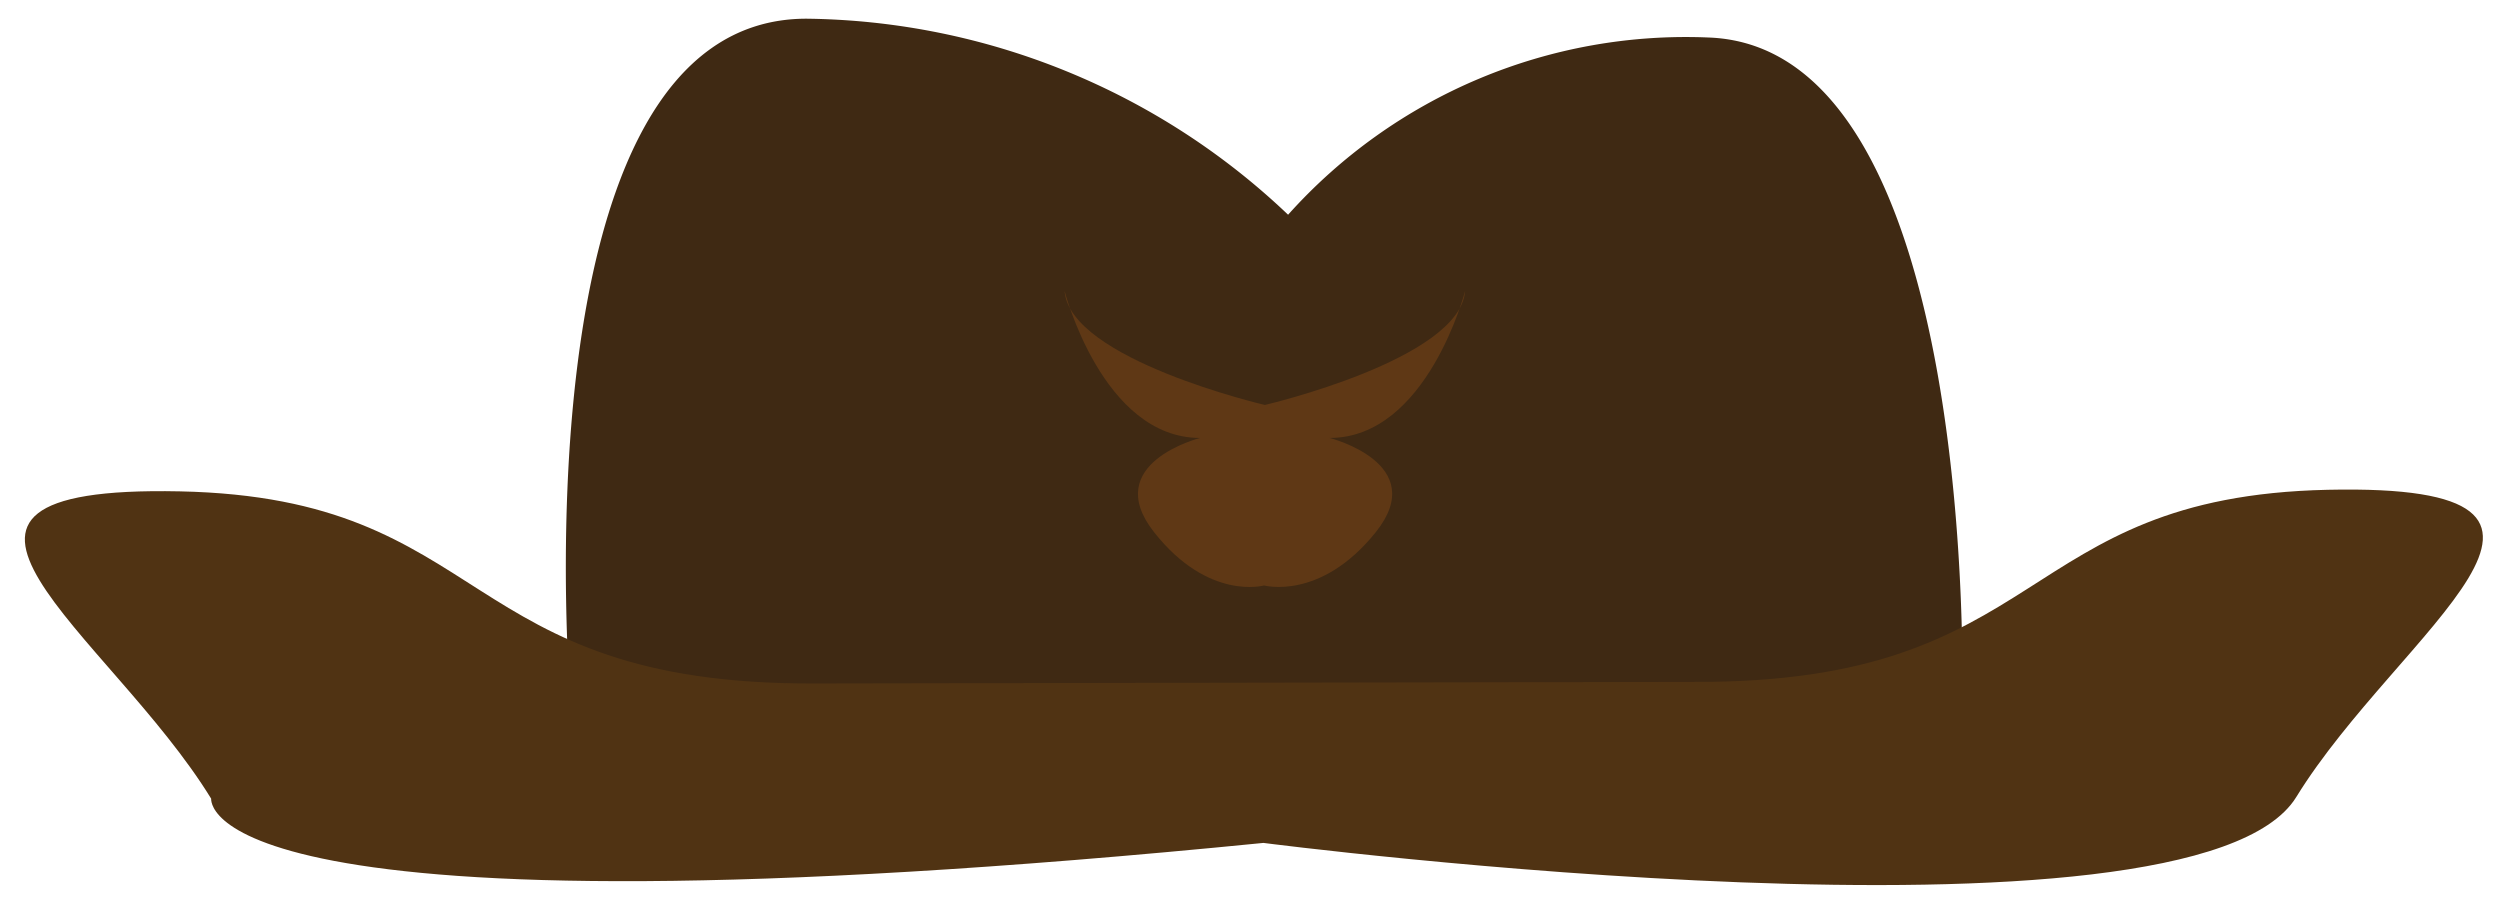 <svg id="Layer_1" data-name="Layer 1" xmlns="http://www.w3.org/2000/svg" viewBox="0 0 159.15 57.35"><defs><style>.cls-1{fill:#fdd7bc;}.cls-2{fill:#3f2913;}.cls-3{fill:#503313;}.cls-4{fill:#5f3815;}</style></defs><title>P-fonsiclothes</title><path class="cls-1" d="M97.11,31.82A1.43,1.43,0,0,0,96.34,34c1.27,2.08,4.16,5.82,8,4.46C108.94,36.75,101.56,30.53,97.11,31.82Z"/><path class="cls-1" d="M108.46,38.7s-1.43,2,0,3S110.61,38.6,108.46,38.7Z"/><path class="cls-2" d="M36.34,44.93s-3.82-43.74,15-43.74A45.19,45.19,0,0,1,82,13.67,34,34,0,0,1,108.82,2.39c17.26.71,16.09,42.18,16.09,42.18Z"/><path class="cls-3" d="M80.43,53.66s59.23,7.67,65.75-2.92,22-20,2-19.56S130.61,43.5,107.84,43.41l-56,.1C29,43.6,31.41,31.69,11.44,31.28s-4.48,9,2,19.56C13.48,50.84,11.91,60.47,80.43,53.66Z"/><path class="cls-4" d="M80.47,37.27s-3.54,1-7-3.39,2.93-6,2.93-6c-6.22,0-8.63-9.36-8.63-9.36.33,4.36,12.75,7.26,12.75,7.26s12.43-2.9,12.75-7.26c0,0-2.41,9.36-8.63,9.36,0,0,6.45,1.62,2.94,6S80.47,37.27,80.47,37.27Z"/></svg>
